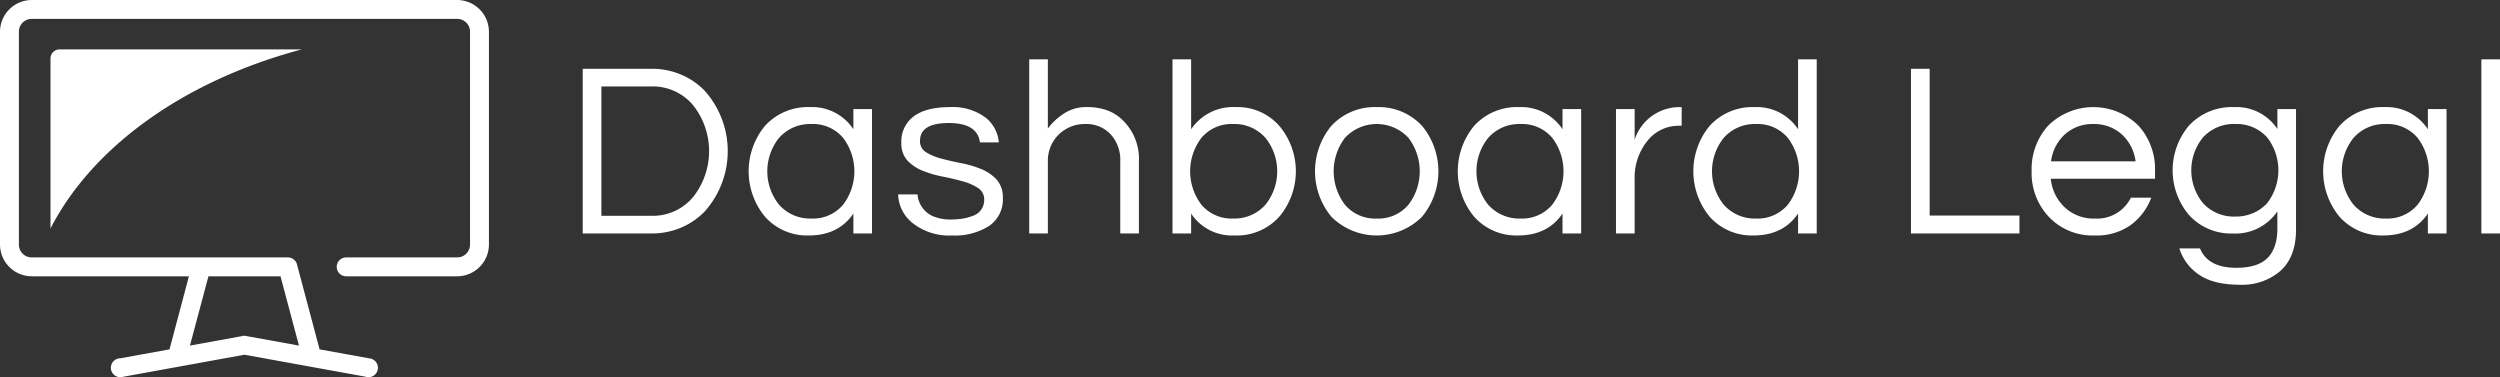 <?xml version="1.0" encoding="UTF-8"?> <svg xmlns="http://www.w3.org/2000/svg" width="510" height="76.948" viewBox="0 0 510 76.948"><rect x="0" y="0" width="510" height="76.948" fill="#333333" stroke="none"/><g id="Group_533" data-name="Group 533" transform="translate(-448.396 -414.541)"><g id="Group_535" data-name="Group 535" transform="translate(448.396 414.541)"><g id="Group_533-2" data-name="Group 533"><path id="Path_184" data-name="Path 184" d="M541.644,414.541H454.889a6.5,6.5,0,0,0-6.493,6.494v43.378a6.5,6.5,0,0,0,6.493,6.493h32.045l-3.959,14.905-10.057,1.823a1.928,1.928,0,1,0,.108,3.854,1.376,1.376,0,0,0,.482-.084l24.756-4.5,24.628,4.467a1.885,1.885,0,0,0,.67.121,1.931,1.931,0,0,0,.806-.177,1.927,1.927,0,0,0-.138-3.558,1.6,1.6,0,0,0-.5-.108l-10.138-1.837-4.622-17.373a1.915,1.915,0,0,0-1.861-1.385H454.889a2.612,2.612,0,0,1-2.64-2.638V421.035a2.612,2.612,0,0,1,2.64-2.64h86.755a2.611,2.611,0,0,1,2.638,2.64v43.378a2.61,2.61,0,0,1-2.638,2.638H519.016a1.93,1.93,0,0,0-1.928,1.9,1.91,1.91,0,0,0,.545,1.371,1.936,1.936,0,0,0,1.4.584h22.612a6.5,6.5,0,0,0,6.493-6.493V421.035A6.5,6.5,0,0,0,541.644,414.541Zm-54.5,70.5,3.775-14.131h14.7l3.768,14.131L498.68,483.1a1.919,1.919,0,0,0-.489-.064c-.037,0-.076,0-.111,0a1,1,0,0,0-.25.062Z" transform="translate(-448.396 -414.541)" fill="#fff"></path></g><g id="Group_534" data-name="Group 534" transform="translate(10.302 10.079)"><path id="Path_185" data-name="Path 185" d="M505.753,420.516H456.345a1.845,1.845,0,0,0-1.842,1.842v34.68C463.162,440.217,481.984,426.827,505.753,420.516Z" transform="translate(-454.503 -420.516)" fill="#fff"></path></g></g><g id="Group_536" data-name="Group 536" transform="translate(567.272 426.649)"><path id="Path_186" data-name="Path 186" d="M533.026,422.861A15.159,15.159,0,0,1,538.812,424a14.464,14.464,0,0,1,4.921,3.325,18.47,18.47,0,0,1,0,24.66,14.512,14.512,0,0,1-4.921,3.325,15.158,15.158,0,0,1-5.786,1.14H518.868V422.861Zm-.152,29.991a10.7,10.7,0,0,0,8.576-3.909,15.086,15.086,0,0,0,0-18.572,10.7,10.7,0,0,0-8.576-3.907h-10.2v26.388Z" transform="translate(-518.868 -420.935)" fill="#fff"></path><path id="Path_187" data-name="Path 187" d="M560.3,449.212q-3.047,4.466-9.084,4.465a11.5,11.5,0,0,1-8.932-3.806,14.551,14.551,0,0,1,0-18.572,11.8,11.8,0,0,1,9.185-3.806,10.074,10.074,0,0,1,8.831,4.516V427.9H564.1v25.372H560.3Zm-8.576,1.016a8.034,8.034,0,0,0,6.494-2.842,11.264,11.264,0,0,0,0-13.6,8.039,8.039,0,0,0-6.494-2.842,8.436,8.436,0,0,0-6.6,2.842,10.891,10.891,0,0,0,0,13.6A8.431,8.431,0,0,0,551.721,450.228Z" transform="translate(-505.086 -417.752)" fill="#fff"></path><path id="Path_188" data-name="Path 188" d="M573.7,434.7q-.506-3.96-6.366-3.959t-5.862,3.654a2.558,2.558,0,0,0,1.243,2.309A11.357,11.357,0,0,0,565.84,438q1.875.509,4.086.938a20.992,20.992,0,0,1,4.084,1.218,8.723,8.723,0,0,1,3.122,2.156,5.39,5.39,0,0,1,1.241,3.757,6.476,6.476,0,0,1-2.79,5.656,12.966,12.966,0,0,1-7.562,1.955,12.065,12.065,0,0,1-8.067-2.537,7.766,7.766,0,0,1-2.943-5.835h3.959a5.283,5.283,0,0,0,3.956,4.72,8.882,8.882,0,0,0,2.615.4,17.959,17.959,0,0,0,2.411-.152,10.028,10.028,0,0,0,2.183-.558,3.373,3.373,0,0,0,2.434-3.3,2.734,2.734,0,0,0-1.243-2.412,10.929,10.929,0,0,0-3.121-1.368q-1.877-.534-4.086-.967a22.092,22.092,0,0,1-4.084-1.191,8.719,8.719,0,0,1-3.121-2.08,5.119,5.119,0,0,1-1.243-3.654,6.33,6.33,0,0,1,2.512-5.354q2.512-1.9,7.434-1.9a11.189,11.189,0,0,1,7.358,2.232,7.337,7.337,0,0,1,2.588,4.975Z" transform="translate(-492.669 -417.752)" fill="#fff"></path><path id="Path_189" data-name="Path 189" d="M576.669,421.719v14.106a12.726,12.726,0,0,1,3.352-3.1,8.179,8.179,0,0,1,4.514-1.269,12.058,12.058,0,0,1,4.364.71,8.857,8.857,0,0,1,3.2,2.132,10.948,10.948,0,0,1,3.146,8.168v14.767h-3.807V442.574a7.766,7.766,0,0,0-1.979-5.584,6.762,6.762,0,0,0-5.125-2.08,7.577,7.577,0,0,0-5.43,2.132,7.471,7.471,0,0,0-2.233,5.582v14.613h-3.806V421.719Z" transform="translate(-481.781 -421.719)" fill="#fff"></path><path id="Path_190" data-name="Path 190" d="M593.995,435.976a10.316,10.316,0,0,1,9.084-4.516,11.348,11.348,0,0,1,8.881,3.806,14.385,14.385,0,0,1,0,18.572,11.671,11.671,0,0,1-9.16,3.806,10,10,0,0,1-8.806-4.465v4.059h-3.8V421.719h3.8Zm8.576,18.218a8.435,8.435,0,0,0,6.6-2.842,10.891,10.891,0,0,0,0-13.6,8.44,8.44,0,0,0-6.6-2.842,8.036,8.036,0,0,0-6.494,2.842,11.264,11.264,0,0,0,0,13.6A8.031,8.031,0,0,0,602.571,454.194Z" transform="translate(-469.879 -421.719)" fill="#fff"></path><path id="Path_191" data-name="Path 191" d="M620.013,427.494a12.054,12.054,0,0,1,9.234,3.806,14.545,14.545,0,0,1,0,18.572,13.11,13.11,0,0,1-18.471,0,14.551,14.551,0,0,1,0-18.572A12.059,12.059,0,0,1,620.013,427.494Zm0,22.734a8.028,8.028,0,0,0,6.493-2.842,11.258,11.258,0,0,0,0-13.6,8.841,8.841,0,0,0-12.989,0,11.271,11.271,0,0,0,0,13.6A8.035,8.035,0,0,0,620.013,450.228Z" transform="translate(-458.04 -417.752)" fill="#fff"></path><path id="Path_192" data-name="Path 192" d="M646.057,449.212q-3.046,4.466-9.082,4.465a11.5,11.5,0,0,1-8.932-3.806,14.545,14.545,0,0,1,0-18.572,11.8,11.8,0,0,1,9.185-3.806,10.069,10.069,0,0,1,8.829,4.516V427.9h3.806v25.372h-3.806Zm-8.574,1.016a8.033,8.033,0,0,0,6.494-2.842,11.264,11.264,0,0,0,0-13.6,8.038,8.038,0,0,0-6.494-2.842,8.44,8.44,0,0,0-6.6,2.842,10.891,10.891,0,0,0,0,13.6A8.435,8.435,0,0,0,637.483,450.228Z" transform="translate(-446.181 -417.752)" fill="#fff"></path><path id="Path_193" data-name="Path 193" d="M657.222,427.494V431.3h-.457a8.133,8.133,0,0,0-6.7,3.3,11.914,11.914,0,0,0-2.436,7.51v11.164h-3.805V427.9h3.805v6.243a9.626,9.626,0,0,1,9.337-6.648Z" transform="translate(-433.04 -417.752)" fill="#fff"></path><path id="Path_194" data-name="Path 194" d="M674.544,453.179q-3.046,4.466-9.084,4.465a11.5,11.5,0,0,1-8.932-3.806,14.551,14.551,0,0,1,0-18.572,11.8,11.8,0,0,1,9.185-3.806,10.074,10.074,0,0,1,8.831,4.516V421.719h3.806v35.519h-3.806Zm-8.576,1.016a8.034,8.034,0,0,0,6.495-2.842,11.264,11.264,0,0,0,0-13.6,8.039,8.039,0,0,0-6.495-2.842,8.437,8.437,0,0,0-6.6,2.842,10.891,10.891,0,0,0,0,13.6A8.431,8.431,0,0,0,665.968,454.194Z" transform="translate(-426.614 -421.719)" fill="#fff"></path><path id="Path_195" data-name="Path 195" d="M683.307,422.861V452.8h18.318v3.654H679.5V422.861Z" transform="translate(-408.535 -420.935)" fill="#fff"></path><path id="Path_196" data-name="Path 196" d="M706.98,450.228a7.678,7.678,0,0,0,7.358-4.264H718.5a12.256,12.256,0,0,1-4.188,5.583,12.055,12.055,0,0,1-7.382,2.131,12.277,12.277,0,0,1-9.337-3.806,12.987,12.987,0,0,1-3.5-9.286,13.215,13.215,0,0,1,3.348-9.286,13.109,13.109,0,0,1,18.471,0,13.209,13.209,0,0,1,3.35,9.286v1.522H698a9.2,9.2,0,0,0,2.792,5.786A8.58,8.58,0,0,0,706.98,450.228Zm-.3-19.284a8.4,8.4,0,0,0-5.887,2.183,9.006,9.006,0,0,0-2.74,5.43H715.3a9.015,9.015,0,0,0-2.739-5.43A8.4,8.4,0,0,0,706.677,430.944Z" transform="translate(-398.514 -417.752)" fill="#fff"></path><path id="Path_197" data-name="Path 197" d="M732.511,431.961V427.9h3.8V452.51q0,5.481-3.121,8.347a11.936,11.936,0,0,1-8.4,2.869q-5.278,0-8.244-2.031a10.056,10.056,0,0,1-4.035-5.379h4.212q1.625,3.96,7.409,3.959,4.415,0,6.393-2.029t1.98-5.988v-3.5a10.312,10.312,0,0,1-9.084,4.516,11.575,11.575,0,0,1-8.932-3.753,14.133,14.133,0,0,1,0-18.269,11.9,11.9,0,0,1,9.21-3.755A10,10,0,0,1,732.511,431.961Zm-8.576,17.859a8.873,8.873,0,0,0,3.7-.734,8.533,8.533,0,0,0,2.792-2.006,10.962,10.962,0,0,0,0-13.4,8.359,8.359,0,0,0-6.494-2.741,8.476,8.476,0,0,0-6.6,2.741,10.6,10.6,0,0,0,0,13.4A8.475,8.475,0,0,0,723.935,449.82Z" transform="translate(-386.799 -417.752)" fill="#fff"></path><path id="Path_198" data-name="Path 198" d="M750.71,449.212q-3.046,4.466-9.084,4.465a11.5,11.5,0,0,1-8.932-3.806,14.551,14.551,0,0,1,0-18.572,11.8,11.8,0,0,1,9.185-3.806,10.074,10.074,0,0,1,8.831,4.516V427.9h3.806v25.372H750.71Zm-8.576,1.016a8.033,8.033,0,0,0,6.494-2.842,11.264,11.264,0,0,0,0-13.6,8.038,8.038,0,0,0-6.494-2.842,8.437,8.437,0,0,0-6.6,2.842,10.891,10.891,0,0,0,0,13.6A8.431,8.431,0,0,0,742.134,450.228Z" transform="translate(-374.299 -417.752)" fill="#fff"></path><path id="Path_199" data-name="Path 199" d="M752.282,457.238h-3.805V421.719h3.805Z" transform="translate(-361.159 -421.719)" fill="#fff"></path></g></g></svg> 